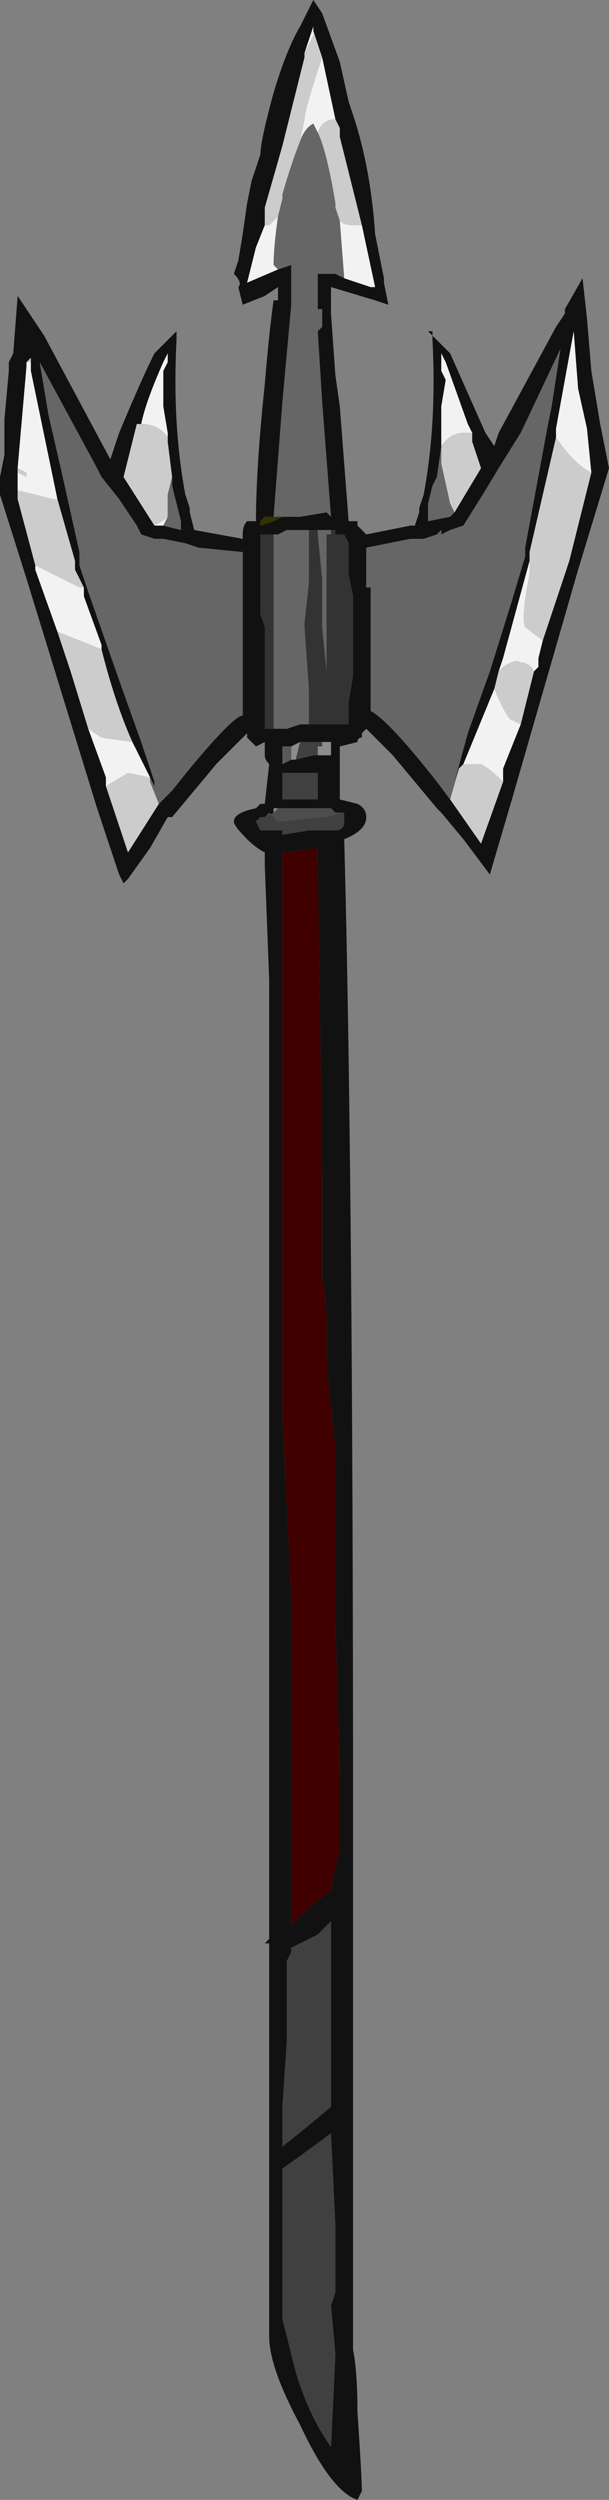 <?xml version="1.0" encoding="UTF-8" standalone="no"?>
<svg xmlns:ffdec="https://www.free-decompiler.com/flash" xmlns:xlink="http://www.w3.org/1999/xlink" ffdec:objectType="frame" height="198.1px" width="48.3px" xmlns="http://www.w3.org/2000/svg">
  <rect width="100%" height="100%" fill="#808080" stroke="none"/>
  <g transform="matrix(1.0, 0.0, 0.0, 1.0, 5.95, 168.35)">
    <use ffdec:characterId="82" height="28.3" transform="matrix(7.0, 0.0, 0.0, 7.0, -5.95, -168.35)" width="6.9" xlink:href="#shape0"/>
  </g>
  <defs>
    <g id="shape0" transform="matrix(1.0, 0.0, 0.0, 1.0, 0.85, 24.05)">
      <path d="M2.7 -24.05 L2.8 -23.9 3.0 -23.35 3.1 -22.9 3.15 -22.75 Q3.35 -22.15 3.4 -21.4 L3.5 -20.9 3.5 -20.85 3.55 -20.6 3.4 -20.65 2.9 -20.8 Q2.9 -20.65 2.9 -20.5 L2.95 -19.8 3.0 -19.45 3.1 -18.15 3.2 -18.15 3.2 -18.1 3.3 -18.0 3.8 -18.1 3.85 -18.1 3.9 -18.25 3.9 -18.3 3.95 -18.45 Q4.1 -19.25 4.05 -20.2 L4.05 -20.3 4.0 -20.3 4.25 -20.05 4.65 -19.15 4.75 -19.0 4.8 -19.15 5.45 -20.35 5.55 -20.5 5.55 -20.55 5.75 -20.9 5.8 -20.45 5.85 -19.85 5.95 -19.25 6.05 -18.75 5.7 -17.6 4.95 -15.0 4.7 -14.15 4.4 -14.55 4.15 -14.85 4.1 -14.9 3.6 -15.5 3.3 -15.8 3.25 -15.75 3.25 -15.7 Q3.2 -15.7 3.2 -15.65 L3.0 -15.6 3.0 -15.0 3.2 -14.95 Q3.3 -14.9 3.3 -14.8 3.3 -14.65 3.05 -14.55 3.15 -10.85 3.15 -3.55 L3.15 2.55 Q3.2 2.8 3.2 3.25 3.25 4.0 3.25 4.15 L3.2 4.25 Q2.9 4.15 2.55 3.4 2.2 2.75 2.2 2.4 L2.2 -2.05 2.15 -2.05 2.2 -2.1 2.2 -12.95 2.15 -14.25 2.15 -14.4 Q2.05 -14.45 1.95 -14.55 1.8 -14.7 1.8 -14.75 1.8 -14.85 2.05 -14.9 L2.1 -14.95 2.15 -14.95 2.2 -15.4 Q2.15 -15.45 2.15 -15.5 L2.15 -15.65 2.05 -15.6 1.95 -15.7 1.95 -15.75 1.6 -15.4 1.1 -14.8 1.05 -14.8 0.85 -14.45 0.6 -14.1 0.55 -14.05 0.5 -14.15 0.25 -14.9 -0.55 -17.5 -0.85 -18.45 -0.85 -18.65 -0.8 -18.9 -0.8 -19.3 -0.75 -19.85 -0.75 -19.95 -0.7 -20.05 -0.65 -20.7 -0.35 -20.25 0.4 -18.85 0.5 -19.15 Q0.75 -19.75 0.9 -20.05 L1.15 -20.3 1.15 -20.2 Q1.1 -19.25 1.25 -18.45 L1.3 -18.3 1.3 -18.25 1.35 -18.05 1.9 -17.95 1.9 -18.0 Q1.9 -18.1 1.95 -18.15 L2.05 -18.15 Q2.05 -18.75 2.15 -19.7 2.2 -20.3 2.25 -20.65 L2.3 -20.65 2.3 -20.8 2.15 -20.7 1.9 -20.6 1.85 -20.8 Q1.9 -20.85 1.8 -20.95 L1.85 -21.1 1.9 -21.4 1.95 -21.75 2.0 -22.0 2.1 -22.3 Q2.1 -22.45 2.25 -23.0 2.4 -23.5 2.55 -23.75 L2.7 -24.05 M2.8 -23.4 L2.7 -23.7 2.7 -23.65 2.7 -23.75 2.6 -23.45 2.6 -23.4 2.35 -22.4 2.15 -21.7 2.15 -21.5 2.05 -21.25 1.95 -20.85 2.3 -21.0 2.45 -21.05 2.45 -20.6 2.35 -19.5 2.25 -18.2 2.15 -18.2 2.1 -18.15 2.1 -18.1 2.25 -18.15 2.35 -18.2 2.55 -18.2 2.85 -18.25 2.9 -18.2 Q2.85 -18.85 2.8 -19.5 L2.75 -20.3 2.8 -20.35 Q2.8 -20.5 2.8 -20.55 L2.75 -20.55 2.75 -20.95 2.9 -20.95 2.95 -20.95 3.05 -20.9 3.35 -20.8 3.4 -20.8 3.25 -21.5 3.0 -22.5 3.0 -22.6 2.95 -22.7 2.8 -23.4 M4.35 -15.35 L4.3 -15.2 4.45 -15.75 4.7 -16.45 4.95 -17.25 5.1 -17.75 5.1 -17.85 5.35 -19.2 5.4 -19.45 5.5 -20.1 5.05 -19.15 4.8 -18.75 4.65 -18.5 4.4 -18.1 4.25 -18.05 4.15 -18.0 4.15 -18.05 4.1 -18.0 3.95 -17.95 3.8 -17.95 3.3 -17.85 3.3 -17.4 3.35 -17.4 3.35 -16.0 Q3.55 -15.9 4.1 -15.2 L4.25 -15.0 4.6 -14.5 4.85 -15.2 4.85 -15.35 5.05 -15.85 5.2 -16.45 5.25 -16.5 5.25 -16.6 5.3 -16.8 5.6 -17.7 5.85 -18.7 5.8 -19.2 5.7 -19.65 5.65 -20.3 5.45 -19.2 5.45 -19.1 5.15 -17.8 5.15 -17.7 4.85 -16.6 4.8 -16.45 4.75 -16.25 4.4 -15.4 4.35 -15.35 M4.5 -19.15 L4.45 -19.25 4.2 -19.95 4.15 -20.05 4.15 -19.85 4.2 -19.75 4.15 -19.45 4.15 -19.0 4.1 -18.65 4.05 -18.55 4.0 -18.35 4.0 -18.15 4.25 -18.2 4.3 -18.25 4.6 -18.75 4.5 -19.05 4.5 -19.15 M2.65 -15.85 L3.1 -15.85 3.1 -16.1 3.15 -16.4 3.15 -17.3 3.1 -17.55 3.1 -17.9 3.05 -18.0 2.95 -18.0 2.95 -18.05 2.9 -18.05 2.75 -18.05 2.65 -18.05 2.4 -18.05 2.3 -18.0 2.25 -18.0 2.1 -18.0 2.1 -17.1 2.15 -16.95 2.15 -15.8 2.25 -15.8 2.4 -15.8 2.55 -15.85 2.65 -15.85 M2.65 -18.0 L2.65 -18.0 2.65 -18.0 M1.05 -19.05 L1.05 -19.15 1.0 -19.45 1.0 -19.85 1.05 -19.95 1.05 -20.05 1.0 -19.95 Q0.8 -19.5 0.75 -19.25 L0.7 -19.25 0.55 -18.65 0.9 -18.1 1.0 -18.1 1.2 -18.05 1.2 -18.15 1.1 -18.55 1.1 -18.65 1.05 -19.05 M0.95 -14.95 L1.1 -15.1 1.3 -15.35 Q1.8 -15.95 1.9 -15.95 L1.9 -17.8 1.4 -17.85 1.25 -17.9 1.0 -17.95 0.9 -17.95 0.75 -18.0 0.7 -18.1 0.5 -18.4 0.3 -18.65 0.25 -18.75 -0.4 -19.95 -0.3 -19.35 -0.15 -18.7 0.05 -17.8 0.05 -17.65 0.15 -17.35 0.5 -16.35 0.75 -15.65 0.9 -15.2 0.9 -15.15 0.8 -15.35 0.65 -15.65 Q0.45 -16.1 0.3 -16.7 L0.3 -16.75 0.1 -17.3 0.1 -17.4 0.0 -17.6 0.0 -17.7 -0.2 -18.4 -0.5 -19.85 -0.5 -19.95 -0.5 -20.0 -0.55 -19.95 -0.55 -19.9 -0.65 -18.75 -0.65 -18.7 -0.65 -18.5 -0.65 -18.4 -0.45 -17.65 -0.45 -17.6 -0.2 -16.9 -0.05 -16.45 0.15 -15.8 0.35 -15.25 0.35 -15.15 0.6 -14.4 0.95 -14.95 M2.35 -18.0 L2.35 -18.0 M2.8 -15.65 L2.55 -15.65 2.45 -15.6 2.35 -15.6 2.35 -15.4 2.45 -15.45 2.5 -15.45 2.7 -15.5 2.75 -15.5 2.75 -15.6 2.75 -15.5 2.9 -15.5 2.9 -15.65 2.8 -15.65 M2.55 -15.3 L2.35 -15.3 2.35 -15.0 2.75 -15.0 2.75 -15.3 2.55 -15.3 M2.15 -14.8 L2.1 -14.8 2.05 -14.75 2.1 -14.65 2.35 -14.65 2.35 -14.6 2.65 -14.65 2.95 -14.65 Q3.05 -14.65 3.05 -14.75 L3.05 -14.85 3.0 -14.85 2.95 -14.85 2.9 -14.9 2.3 -14.9 2.25 -14.9 2.25 -14.85 2.15 -14.8 M2.9 -2.7 L3.0 -3.1 3.0 -3.95 2.95 -5.7 2.95 -7.65 2.85 -8.6 2.85 -9.1 Q2.85 -9.4 2.8 -9.55 L2.8 -10.8 2.75 -14.35 2.75 -14.45 2.35 -14.4 2.35 -8.0 2.45 -5.95 2.45 -2.25 Q2.55 -2.35 2.7 -2.5 L2.9 -2.65 2.9 -2.7 M2.75 -2.9 L2.75 -2.9 M2.75 -2.15 L2.45 -2.0 2.45 -1.95 2.4 -1.85 2.4 -0.95 2.35 -0.2 2.35 0.25 2.6 0.05 2.9 -0.2 2.9 -2.3 2.75 -2.15 M2.9 0.1 Q2.7 0.25 2.35 0.5 L2.35 2.2 2.5 2.8 Q2.65 3.3 2.9 3.65 L2.95 2.6 2.9 2.05 2.95 1.9 2.95 1.15 2.9 0.1" fill="#111111" fill-rule="evenodd" stroke="none"/>
      <path d="M2.95 -20.95 L2.9 -20.95 2.95 -20.95 M2.8 -15.65 L2.9 -15.65 2.9 -15.5 2.75 -15.5 2.75 -15.6 2.8 -15.6 2.8 -15.65 M2.5 -15.45 L2.45 -15.45 2.45 -15.6 2.55 -15.65 2.5 -15.45 M2.25 -14.85 L2.25 -14.9 2.3 -14.9 2.25 -14.85" fill="#8c8c8c" fill-rule="evenodd" stroke="none"/>
      <path d="M2.45 -15.45 L2.35 -15.4 2.35 -15.6 2.45 -15.6 2.45 -15.45" fill="#595959" fill-rule="evenodd" stroke="none"/>
      <path d="M2.55 -15.65 L2.8 -15.65 2.8 -15.6 2.75 -15.6 2.75 -15.5 2.7 -15.5 2.5 -15.45 2.55 -15.65 M2.55 -15.3 L2.75 -15.3 2.75 -15.0 2.35 -15.0 2.35 -15.3 2.55 -15.3 M3.0 -14.85 L3.05 -14.85 3.05 -14.75 Q3.05 -14.65 2.95 -14.65 L2.65 -14.65 2.35 -14.6 2.35 -14.65 2.1 -14.65 2.05 -14.75 2.1 -14.8 2.15 -14.8 2.2 -14.85 2.3 -14.75 2.8 -14.8 Q2.9 -14.8 3.0 -14.85 M2.75 -2.15 L2.9 -2.3 2.9 -0.2 2.6 0.05 2.35 0.25 2.35 -0.2 2.4 -0.95 2.4 -1.85 2.45 -1.95 2.45 -2.0 2.75 -2.15 M2.9 0.1 L2.95 1.15 2.95 1.9 2.9 2.05 2.95 2.6 2.9 3.65 Q2.65 3.3 2.5 2.8 L2.35 2.2 2.35 0.5 Q2.7 0.25 2.9 0.1" fill="#404040" fill-rule="evenodd" stroke="none"/>
      <path d="M3.0 -14.85 Q2.9 -14.8 2.8 -14.8 L2.3 -14.75 2.2 -14.85 2.15 -14.8 2.25 -14.85 2.3 -14.9 2.9 -14.9 2.95 -14.85 3.0 -14.85" fill="#4d4d4d" fill-rule="evenodd" stroke="none"/>
      <path d="M2.9 -2.65 L2.7 -2.5 Q2.55 -2.35 2.45 -2.25 L2.45 -5.95 2.35 -8.0 2.35 -14.4 2.75 -14.45 2.75 -14.35 2.8 -10.8 2.8 -9.55 Q2.85 -9.4 2.85 -9.1 L2.85 -8.6 2.95 -7.65 2.95 -5.7 3.0 -3.95 3.0 -3.1 2.9 -2.7 2.9 -2.65 M2.75 -2.9 L2.75 -2.9" fill="#400000" fill-rule="evenodd" stroke="none"/>
      <path d="M2.7 -23.65 L2.6 -23.45 2.7 -23.75 2.7 -23.65 M2.15 -21.5 L2.2 -21.5 2.3 -21.6 Q2.25 -21.25 2.25 -21.05 L2.3 -21.0 1.95 -20.85 2.05 -21.25 2.15 -21.5 M2.55 -22.45 L2.6 -22.7 Q2.6 -22.8 2.8 -23.4 L2.95 -22.7 Q2.8 -22.7 2.75 -22.55 L2.7 -22.65 Q2.6 -22.6 2.55 -22.45 M3.25 -21.5 L3.4 -20.8 3.35 -20.8 3.05 -20.9 3.0 -21.55 Q3.05 -21.5 3.15 -21.5 L3.25 -21.5 M4.4 -15.4 L4.75 -16.25 Q4.9 -15.9 4.95 -15.9 L5.05 -15.85 4.85 -15.35 4.85 -15.2 Q4.7 -15.35 4.6 -15.4 L4.4 -15.4 M4.8 -16.45 L4.85 -16.6 5.15 -17.7 5.15 -17.55 Q5.05 -17.05 5.1 -16.95 L5.3 -16.8 5.25 -16.6 5.25 -16.5 5.2 -16.45 Q5.15 -16.55 5.05 -16.55 5.0 -16.6 4.85 -16.5 L4.8 -16.45 M5.45 -19.1 L5.45 -19.2 5.65 -20.3 5.7 -19.65 5.8 -19.2 5.85 -18.7 Q5.65 -18.8 5.45 -19.1 M4.15 -19.0 L4.15 -19.45 4.2 -19.75 4.15 -19.85 4.15 -20.05 4.2 -19.95 4.45 -19.25 4.5 -19.15 4.4 -19.15 Q4.25 -19.15 4.15 -19.0 M4.25 -18.35 L4.25 -18.25 4.3 -18.25 4.25 -18.35 M0.75 -19.25 Q0.8 -19.5 1.0 -19.95 L1.05 -20.05 1.05 -19.95 1.0 -19.85 1.0 -19.45 1.05 -19.15 1.05 -19.05 1.05 -19.1 Q0.95 -19.25 0.75 -19.25 M1.0 -18.1 L0.9 -18.1 Q1.0 -18.15 1.05 -18.2 L1.0 -18.1 M0.35 -15.15 L0.35 -15.25 0.15 -15.8 0.3 -15.7 0.65 -15.65 0.8 -15.35 0.85 -15.25 0.6 -15.3 0.35 -15.15 M-0.2 -16.9 L-0.45 -17.6 -0.45 -17.65 0.05 -17.4 0.1 -17.4 0.1 -17.3 0.3 -16.75 0.3 -16.7 -0.2 -16.9 M-0.65 -18.5 L-0.65 -18.7 -0.55 -18.65 -0.55 -18.7 -0.65 -18.75 -0.55 -19.9 -0.55 -19.95 -0.5 -19.95 -0.5 -19.85 -0.2 -18.4 -0.25 -18.4 -0.65 -18.5" fill="#f2f2f2" fill-rule="evenodd" stroke="none"/>
      <path d="M2.7 -23.65 L2.7 -23.7 2.8 -23.4 Q2.6 -22.8 2.6 -22.7 L2.55 -22.45 Q2.45 -22.2 2.35 -21.85 L2.35 -21.8 2.3 -21.6 2.2 -21.5 2.15 -21.5 2.15 -21.7 2.35 -22.4 2.6 -23.4 2.6 -23.45 2.7 -23.65 M2.95 -22.7 L3.0 -22.6 3.0 -22.5 3.25 -21.5 3.15 -21.5 Q3.05 -21.5 3.0 -21.55 L2.95 -21.7 2.95 -21.75 Q2.85 -22.35 2.75 -22.55 2.8 -22.7 2.95 -22.7 M4.35 -15.35 L4.4 -15.4 4.6 -15.4 Q4.7 -15.35 4.85 -15.2 L4.6 -14.5 4.25 -15.0 4.35 -15.35 M4.75 -16.25 L4.8 -16.45 4.85 -16.5 Q5.0 -16.6 5.05 -16.55 5.15 -16.55 5.2 -16.45 L5.05 -15.85 4.95 -15.9 Q4.9 -15.9 4.75 -16.25 M5.15 -17.7 L5.15 -17.8 5.45 -19.1 Q5.65 -18.8 5.85 -18.7 L5.6 -17.7 5.3 -16.8 5.1 -16.95 Q5.05 -17.05 5.15 -17.55 L5.15 -17.7 M4.5 -19.15 L4.5 -19.05 4.6 -18.75 4.3 -18.25 4.25 -18.25 4.25 -18.35 4.15 -18.8 4.15 -19.0 Q4.25 -19.15 4.4 -19.15 L4.5 -19.15 M1.05 -19.05 L1.1 -18.65 1.05 -18.45 1.05 -18.2 Q1.0 -18.15 0.9 -18.1 L0.55 -18.65 0.7 -19.25 0.75 -19.25 Q0.95 -19.25 1.05 -19.1 L1.05 -19.05 M0.95 -14.95 L0.6 -14.4 0.35 -15.15 0.6 -15.3 0.85 -15.25 0.85 -15.2 0.95 -14.95 M0.15 -15.8 L-0.05 -16.45 -0.2 -16.9 0.3 -16.7 Q0.45 -16.1 0.65 -15.65 L0.3 -15.7 0.15 -15.8 M-0.45 -17.65 L-0.65 -18.4 -0.65 -18.5 -0.25 -18.4 -0.2 -18.4 0.0 -17.7 0.0 -17.6 0.1 -17.4 0.05 -17.4 -0.45 -17.65 M-0.65 -18.7 L-0.65 -18.75 -0.55 -18.7 -0.55 -18.65 -0.65 -18.7 M-0.55 -19.95 L-0.5 -20.0 -0.5 -19.95 -0.55 -19.95" fill="#cccccc" fill-rule="evenodd" stroke="none"/>
      <path d="M2.3 -21.6 L2.35 -21.8 2.35 -21.85 Q2.45 -22.2 2.55 -22.45 2.6 -22.6 2.7 -22.65 L2.75 -22.55 Q2.85 -22.35 2.95 -21.75 L2.95 -21.7 3.0 -21.55 3.05 -20.9 2.95 -20.95 2.9 -20.95 2.75 -20.95 2.75 -20.55 2.8 -20.55 Q2.8 -20.5 2.8 -20.35 L2.75 -20.3 2.8 -19.5 Q2.85 -18.85 2.9 -18.2 L2.85 -18.25 2.55 -18.2 2.25 -18.2 2.35 -19.5 2.45 -20.6 2.45 -21.05 2.3 -21.0 2.25 -21.05 Q2.25 -21.25 2.3 -21.6 M4.25 -15.0 L4.1 -15.2 Q3.55 -15.9 3.35 -16.0 L3.35 -17.4 3.3 -17.4 3.3 -17.85 3.8 -17.95 3.95 -17.95 4.1 -18.0 4.15 -18.05 4.15 -18.0 4.25 -18.05 4.4 -18.1 4.65 -18.5 4.8 -18.75 5.05 -19.15 5.5 -20.1 5.4 -19.45 5.35 -19.2 5.1 -17.85 5.1 -17.75 4.95 -17.25 4.7 -16.45 4.45 -15.75 4.3 -15.2 4.35 -15.35 4.25 -15.0 M4.3 -18.25 L4.25 -18.2 4.0 -18.15 4.0 -18.35 4.05 -18.55 4.1 -18.65 4.15 -19.0 4.15 -18.8 4.25 -18.35 4.3 -18.25 M2.9 -18.05 L2.9 -18.0 2.85 -18.0 2.85 -16.45 2.8 -16.95 2.8 -17.5 2.75 -18.0 2.75 -18.05 2.9 -18.05 M2.65 -18.05 L2.65 -18.0 2.65 -17.45 2.6 -17.0 2.6 -16.95 2.65 -16.25 2.65 -15.85 2.55 -15.85 2.4 -15.8 2.25 -15.8 2.25 -18.0 2.3 -18.0 2.4 -18.05 2.65 -18.05 M1.1 -18.65 L1.1 -18.55 1.2 -18.15 1.2 -18.05 1.0 -18.1 1.05 -18.2 1.05 -18.45 1.1 -18.65 M0.8 -15.35 L0.9 -15.15 0.9 -15.2 0.75 -15.65 0.5 -16.35 0.15 -17.35 0.05 -17.65 0.05 -17.8 -0.15 -18.7 -0.3 -19.35 -0.4 -19.95 0.25 -18.75 0.3 -18.65 0.5 -18.4 0.7 -18.1 0.75 -18.0 0.9 -17.95 1.0 -17.95 1.25 -17.9 1.4 -17.85 1.9 -17.8 1.9 -15.95 Q1.8 -15.95 1.3 -15.35 L1.1 -15.1 0.95 -14.95 0.85 -15.2 0.85 -15.25 0.8 -15.35 M2.35 -18.0 L2.35 -18.0 M2.65 -18.0 L2.65 -18.0" fill="#666666" fill-rule="evenodd" stroke="none"/>
      <path d="M2.55 -18.2 L2.35 -18.2 2.25 -18.15 2.1 -18.1 2.1 -18.15 2.15 -18.2 2.25 -18.2 2.55 -18.2" fill="#333300" fill-rule="evenodd" stroke="none"/>
      <path d="M2.9 -18.05 L2.95 -18.05 2.95 -18.0 3.05 -18.0 3.1 -17.9 3.1 -17.55 3.15 -17.3 3.15 -16.4 3.1 -16.1 3.1 -15.85 2.65 -15.85 2.65 -16.25 2.6 -16.95 2.6 -17.0 2.65 -17.45 2.65 -18.0 2.65 -18.05 2.75 -18.05 2.75 -18.0 2.8 -17.5 2.8 -16.95 2.85 -16.45 2.85 -18.0 2.9 -18.0 2.9 -18.05 M2.65 -18.0 L2.65 -18.0 M2.25 -15.8 L2.15 -15.8 2.15 -16.95 2.1 -17.1 2.1 -18.0 2.25 -18.0 2.25 -15.8" fill="#333333" fill-rule="evenodd" stroke="none"/>
    </g>
  </defs>
</svg>
